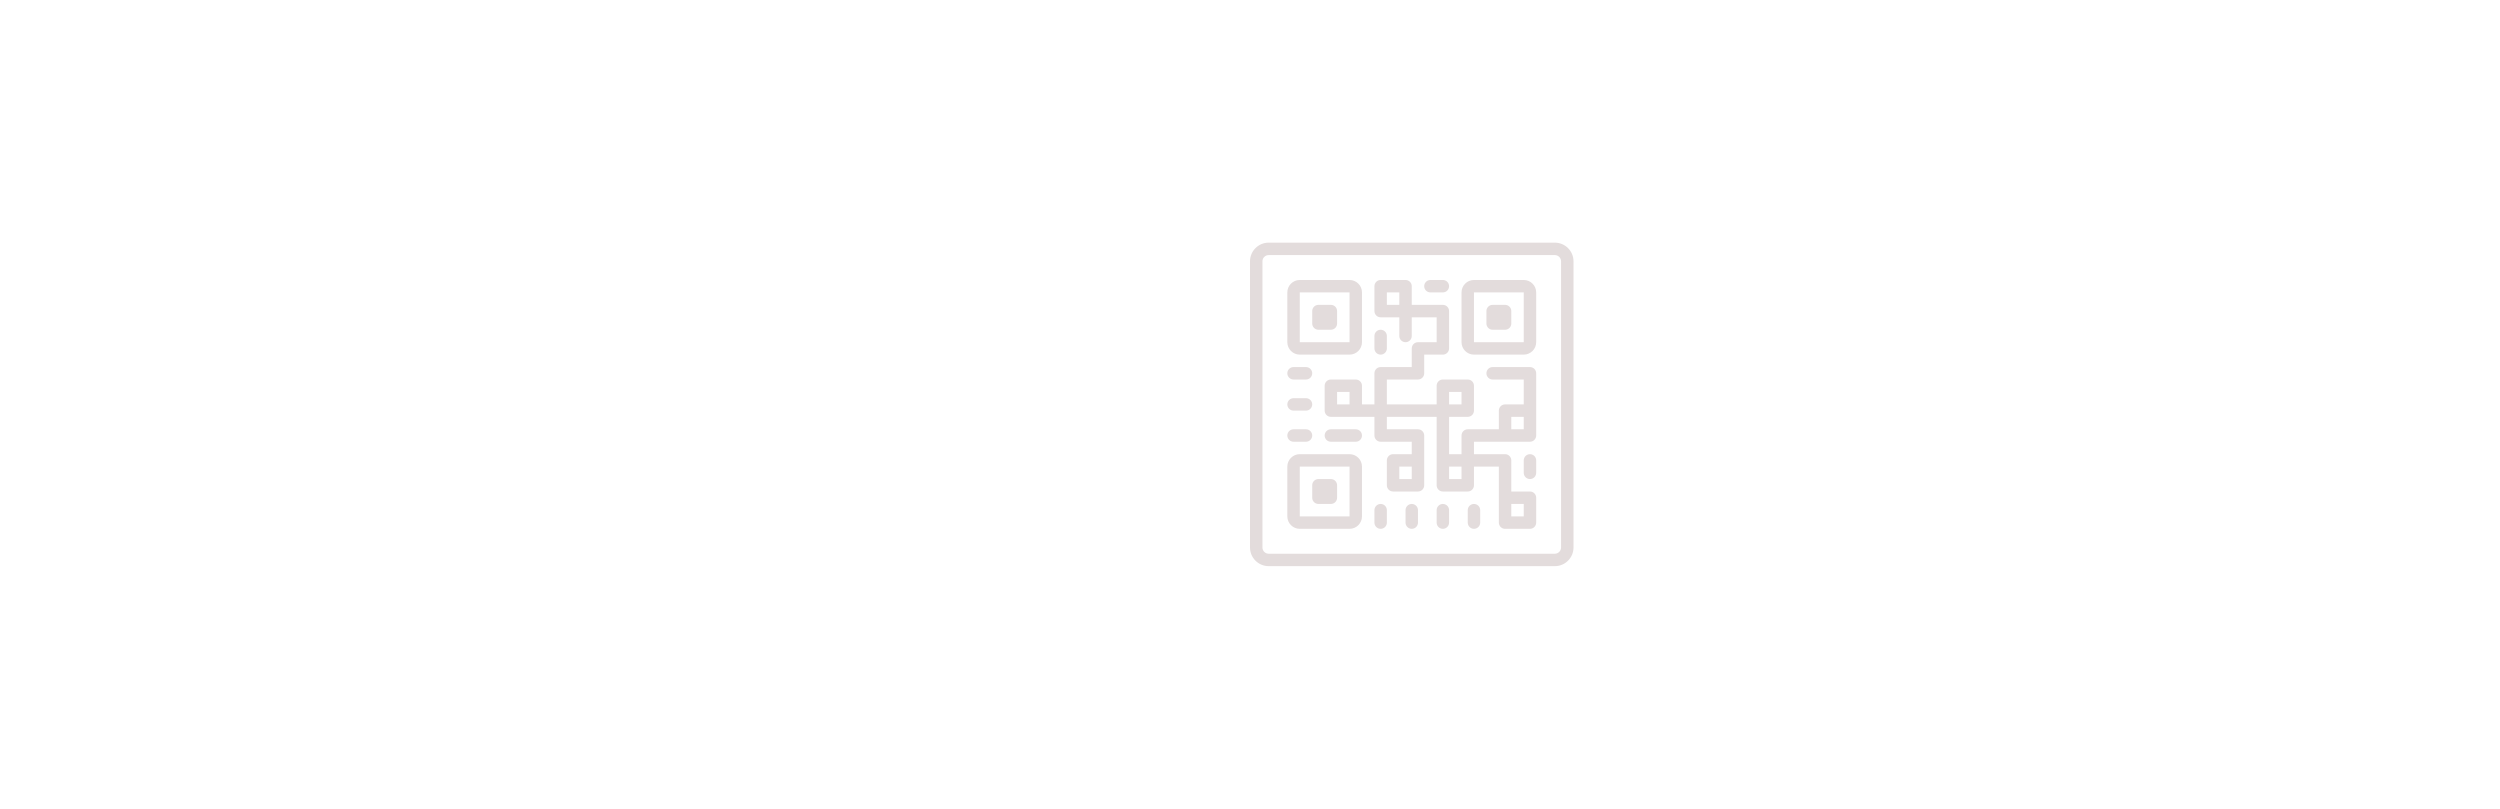 <svg xmlns="http://www.w3.org/2000/svg" xmlns:xlink="http://www.w3.org/1999/xlink" width="816" zoomAndPan="magnify" viewBox="0 0 612 198" height="264" preserveAspectRatio="xMidYMid meet" version="1.0"><defs><clipPath id="7e580632f8"><path d="M 306 59.398 L 385.5 59.398 L 385.5 138.898 L 306 138.898 Z M 306 59.398 " clip-rule="nonzero"/></clipPath></defs><g clip-path="url(#7e580632f8)"><path fill="#e3dcdc" d="M 310.57 59.398 C 308.051 59.398 306 61.453 306 63.969 L 306 134.027 C 306 136.543 308.051 138.594 310.57 138.594 L 380.625 138.594 C 383.145 138.594 385.195 136.543 385.195 134.027 L 385.195 63.969 C 385.195 61.453 383.145 59.398 380.625 59.398 Z M 310.57 62.445 L 380.625 62.445 C 381.465 62.445 382.148 63.129 382.148 63.969 L 382.148 134.027 C 382.148 134.863 381.465 135.551 380.625 135.551 L 310.57 135.551 C 309.73 135.551 309.047 134.863 309.047 134.027 L 309.047 63.969 C 309.047 63.129 309.73 62.445 310.57 62.445 Z M 318.184 68.539 C 316.508 68.539 315.137 69.906 315.137 71.582 L 315.137 83.77 C 315.137 85.445 316.508 86.812 318.184 86.812 L 330.367 86.812 C 332.047 86.812 333.414 85.445 333.414 83.77 L 333.414 71.582 C 333.414 69.906 332.047 68.539 330.367 68.539 Z M 337.984 68.539 C 337.137 68.539 336.461 69.223 336.461 70.062 L 336.461 76.152 C 336.461 76.992 337.137 77.676 337.984 77.676 L 342.551 77.676 L 342.551 82.246 C 342.551 83.082 343.23 83.77 344.074 83.77 C 344.918 83.77 345.598 83.082 345.598 82.246 L 345.598 77.676 L 351.691 77.676 L 351.691 83.77 L 347.121 83.77 C 346.277 83.77 345.598 84.453 345.598 85.289 L 345.598 89.859 L 337.984 89.859 C 337.137 89.859 336.461 90.543 336.461 91.383 L 336.461 98.996 L 333.414 98.996 L 333.414 94.43 C 333.414 93.59 332.734 92.906 331.891 92.906 L 325.797 92.906 C 324.953 92.906 324.277 93.59 324.277 94.43 L 324.277 100.52 C 324.277 101.359 324.953 102.043 325.797 102.043 L 336.461 102.043 L 336.461 106.613 C 336.461 107.453 337.137 108.137 337.984 108.137 L 345.598 108.137 L 345.598 111.18 L 341.027 111.18 C 340.184 111.18 339.504 111.867 339.504 112.703 L 339.504 118.797 C 339.504 119.637 340.184 120.32 341.027 120.32 L 347.121 120.32 C 347.965 120.32 348.645 119.637 348.645 118.797 L 348.645 106.613 C 348.645 105.773 347.965 105.09 347.121 105.09 L 339.504 105.09 L 339.504 102.043 L 351.691 102.043 L 351.691 118.797 C 351.691 119.637 352.367 120.32 353.211 120.32 L 359.305 120.32 C 360.148 120.32 360.828 119.637 360.828 118.797 L 360.828 114.227 L 366.918 114.227 L 366.918 127.934 C 366.918 128.773 367.598 129.457 368.441 129.457 L 374.535 129.457 C 375.379 129.457 376.059 128.773 376.059 127.934 L 376.059 121.844 C 376.059 121.004 375.379 120.32 374.535 120.32 L 369.965 120.32 L 369.965 112.703 C 369.965 111.867 369.289 111.18 368.441 111.18 L 360.828 111.18 L 360.828 108.137 L 374.535 108.137 C 375.379 108.137 376.059 107.453 376.059 106.613 L 376.059 91.383 C 376.059 90.543 375.379 89.859 374.535 89.859 L 365.395 89.859 C 364.551 89.859 363.875 90.543 363.875 91.383 C 363.875 92.223 364.551 92.906 365.395 92.906 L 373.012 92.906 L 373.012 98.996 L 368.441 98.996 C 367.598 98.996 366.918 99.684 366.918 100.52 L 366.918 105.09 L 359.305 105.09 C 358.461 105.09 357.781 105.773 357.781 106.613 L 357.781 111.18 L 354.734 111.18 L 354.734 102.043 L 359.305 102.043 C 360.148 102.043 360.828 101.359 360.828 100.52 L 360.828 94.43 C 360.828 93.59 360.148 92.906 359.305 92.906 L 353.211 92.906 C 352.367 92.906 351.691 93.59 351.691 94.43 L 351.691 98.996 L 339.504 98.996 L 339.504 92.906 L 347.121 92.906 C 347.965 92.906 348.645 92.223 348.645 91.383 L 348.645 86.812 L 353.211 86.812 C 354.059 86.812 354.734 86.129 354.734 85.289 L 354.734 76.152 C 354.734 75.312 354.059 74.629 353.211 74.629 L 345.598 74.629 L 345.598 70.062 C 345.598 69.223 344.918 68.539 344.074 68.539 Z M 350.168 68.539 C 349.32 68.539 348.645 69.223 348.645 70.062 C 348.645 70.898 349.32 71.582 350.168 71.582 L 353.211 71.582 C 354.059 71.582 354.734 70.898 354.734 70.062 C 354.734 69.223 354.059 68.539 353.211 68.539 Z M 360.828 68.539 C 359.148 68.539 357.781 69.906 357.781 71.582 L 357.781 83.77 C 357.781 85.445 359.148 86.812 360.828 86.812 L 373.012 86.812 C 374.688 86.812 376.059 85.445 376.059 83.77 L 376.059 71.582 C 376.059 69.906 374.688 68.539 373.012 68.539 Z M 318.184 71.582 L 330.367 71.582 L 330.367 83.77 L 318.184 83.77 Z M 339.504 71.582 L 342.551 71.582 L 342.551 74.629 L 339.504 74.629 Z M 360.828 71.582 L 373.012 71.582 L 373.012 83.77 L 360.828 83.77 Z M 322.754 74.629 C 321.906 74.629 321.23 75.312 321.23 76.152 L 321.23 79.199 C 321.23 80.039 321.906 80.723 322.754 80.723 L 325.797 80.723 C 326.645 80.723 327.32 80.039 327.32 79.199 L 327.32 76.152 C 327.32 75.312 326.645 74.629 325.797 74.629 Z M 365.395 74.629 C 364.551 74.629 363.875 75.312 363.875 76.152 L 363.875 79.199 C 363.875 80.039 364.551 80.723 365.395 80.723 L 368.441 80.723 C 369.289 80.723 369.965 80.039 369.965 79.199 L 369.965 76.152 C 369.965 75.312 369.289 74.629 368.441 74.629 Z M 337.984 80.723 C 337.137 80.723 336.461 81.406 336.461 82.246 L 336.461 85.289 C 336.461 86.129 337.137 86.812 337.984 86.812 C 338.828 86.812 339.504 86.129 339.504 85.289 L 339.504 82.246 C 339.504 81.406 338.828 80.723 337.984 80.723 Z M 316.66 89.859 C 315.816 89.859 315.137 90.543 315.137 91.383 C 315.137 92.223 315.816 92.906 316.66 92.906 L 319.707 92.906 C 320.551 92.906 321.23 92.223 321.23 91.383 C 321.23 90.543 320.551 89.859 319.707 89.859 Z M 327.32 95.953 L 330.367 95.953 L 330.367 98.996 L 327.32 98.996 Z M 354.734 95.953 L 357.781 95.953 L 357.781 98.996 L 354.734 98.996 Z M 316.66 97.477 C 315.816 97.477 315.137 98.16 315.137 98.996 C 315.137 99.836 315.816 100.52 316.66 100.52 L 319.707 100.52 C 320.551 100.52 321.23 99.836 321.23 98.996 C 321.23 98.16 320.551 97.477 319.707 97.477 Z M 369.965 102.043 L 373.012 102.043 L 373.012 105.09 L 369.965 105.09 Z M 316.66 105.09 C 315.816 105.09 315.137 105.773 315.137 106.613 C 315.137 107.453 315.816 108.137 316.66 108.137 L 319.707 108.137 C 320.551 108.137 321.23 107.453 321.23 106.613 C 321.23 105.773 320.551 105.09 319.707 105.09 Z M 325.797 105.09 C 324.953 105.09 324.277 105.773 324.277 106.613 C 324.277 107.453 324.953 108.137 325.797 108.137 L 331.891 108.137 C 332.734 108.137 333.414 107.453 333.414 106.613 C 333.414 105.773 332.734 105.09 331.891 105.09 Z M 318.184 111.18 C 316.508 111.18 315.137 112.551 315.137 114.227 L 315.137 126.41 C 315.137 128.09 316.508 129.457 318.184 129.457 L 330.367 129.457 C 332.047 129.457 333.414 128.09 333.414 126.41 L 333.414 114.227 C 333.414 112.551 332.047 111.18 330.367 111.18 Z M 374.535 111.18 C 373.691 111.18 373.012 111.867 373.012 112.703 L 373.012 115.75 C 373.012 116.59 373.691 117.273 374.535 117.273 C 375.379 117.273 376.059 116.59 376.059 115.75 L 376.059 112.703 C 376.059 111.867 375.379 111.18 374.535 111.18 Z M 318.184 114.227 L 330.367 114.227 L 330.367 126.41 L 318.184 126.41 Z M 342.551 114.227 L 345.598 114.227 L 345.598 117.273 L 342.551 117.273 Z M 354.734 114.227 L 357.781 114.227 L 357.781 117.273 L 354.734 117.273 Z M 322.754 117.273 C 321.906 117.273 321.23 117.957 321.23 118.797 L 321.23 121.844 C 321.23 122.68 321.906 123.367 322.754 123.367 L 325.797 123.367 C 326.645 123.367 327.32 122.68 327.32 121.844 L 327.32 118.797 C 327.32 117.957 326.645 117.273 325.797 117.273 Z M 337.984 123.367 C 337.137 123.367 336.461 124.051 336.461 124.887 L 336.461 127.934 C 336.461 128.773 337.137 129.457 337.984 129.457 C 338.828 129.457 339.504 128.773 339.504 127.934 L 339.504 124.887 C 339.504 124.051 338.828 123.367 337.984 123.367 Z M 345.598 123.367 C 344.754 123.367 344.074 124.051 344.074 124.887 L 344.074 127.934 C 344.074 128.773 344.754 129.457 345.598 129.457 C 346.441 129.457 347.121 128.773 347.121 127.934 L 347.121 124.887 C 347.121 124.051 346.441 123.367 345.598 123.367 Z M 353.211 123.367 C 352.367 123.367 351.691 124.051 351.691 124.887 L 351.691 127.934 C 351.691 128.773 352.367 129.457 353.211 129.457 C 354.059 129.457 354.734 128.773 354.734 127.934 L 354.734 124.887 C 354.734 124.051 354.059 123.367 353.211 123.367 Z M 360.828 123.367 C 359.984 123.367 359.305 124.051 359.305 124.887 L 359.305 127.934 C 359.305 128.773 359.984 129.457 360.828 129.457 C 361.672 129.457 362.352 128.773 362.352 127.934 L 362.352 124.887 C 362.352 124.051 361.672 123.367 360.828 123.367 Z M 369.965 123.367 L 373.012 123.367 L 373.012 126.41 L 369.965 126.41 Z M 369.965 123.367 " fill-opacity="1" fill-rule="nonzero"/></g></svg>
